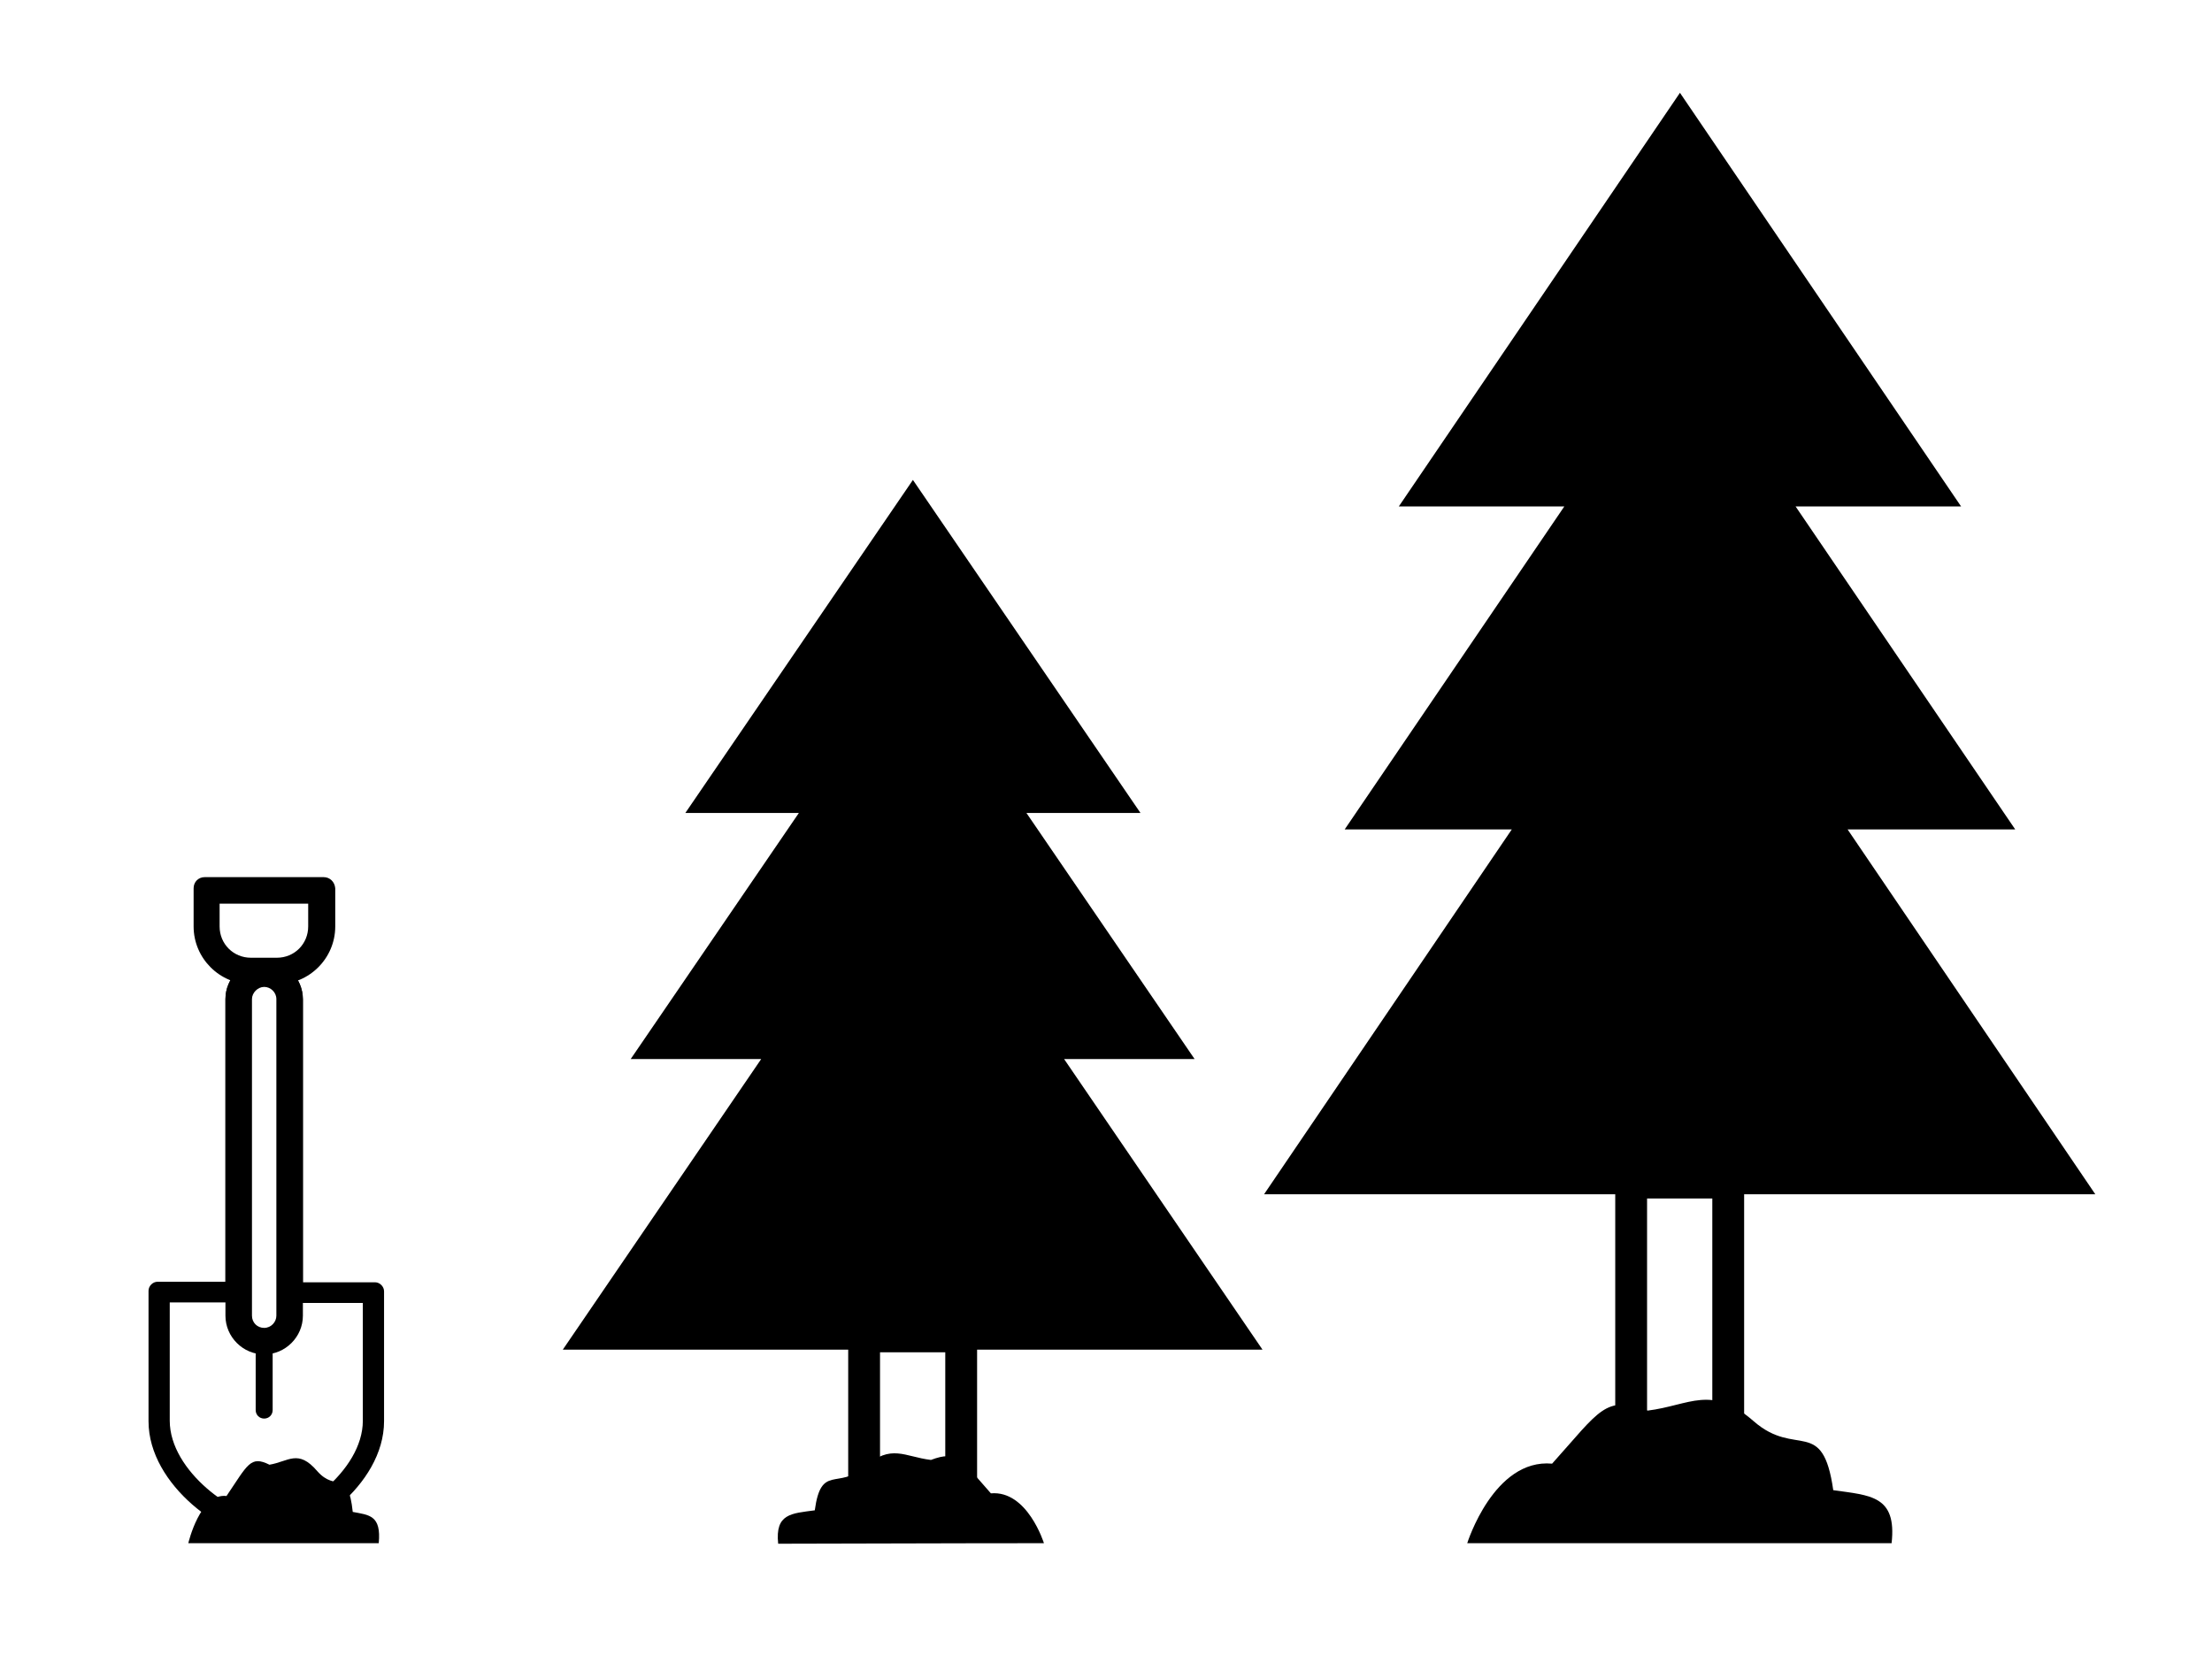 <?xml version="1.0" encoding="utf-8"?>
<!-- Generator: Adobe Illustrator 24.0.2, SVG Export Plug-In . SVG Version: 6.00 Build 0)  -->
<svg version="1.1" xmlns="http://www.w3.org/2000/svg" xmlns:xlink="http://www.w3.org/1999/xlink" x="0px" y="0px"
	 viewBox="0 0 417 312" style="enable-background:new 0 0 417 312;" xml:space="preserve">
<style type="text/css">
	.st0{display:none;}
	.st1{display:inline;fill:#86ED18;}
	.st2{fill:none;stroke:#000000;stroke-width:6;stroke-miterlimit:10;}
</style>
<g id="Ebene_3" class="st0">
	<rect x="1" y="0" class="st1" width="416" height="312"/>
</g>
<g id="haufen_Kopie">
	<path d="M276.6,291c0,0,5-16,16-15c9-10,10-13,18-10c8-1,12-5,20,2s13-1,15,13c7,1,12,1,11,10C306.6,291,276.6,291,276.6,291z"/>
</g>
<g id="haufen">
	<path d="M196.8,291c0,0-3.1-10-10-9.4c-5.6-6.3-6.3-8.2-11.3-6.3c-5-0.6-7.5-3.1-12.5,1.3s-8.2-0.6-9.4,8.2
		c-4.4,0.6-7.5,0.6-6.9,6.3C178,291,196.8,291,196.8,291z"/>
</g>
<g id="tree1">
	<path d="M238,254.5l-37.4-54.8h24.6l-31.7-46.4H215l-42.9-62.8l-42.9,62.8h21.4l-31.7,46.4h24.6l-37.4,54.8
		C106.1,254.5,238,254.5,238,254.5z"/>
	<path class="st2" d="M181.2,252h-18.3v35.7h18.3L181.2,252L181.2,252z"/>
</g>
<g id="tree2">
	<path d="M348.3,156.4h31.6l-41.4-60.9h31.2l-53-78l-53,78h31.2l-41.4,60.9H285l-46.7,68.8H395L348.3,156.4z"/>
	<path class="st2" d="M325.8,223h-18.3v64.7h18.3L325.8,223L325.8,223z"/>
</g>
<g id="schaufel">
	<g>
		<path d="M58.1,170.4v4.3c0,3.3-2.6,5.9-5.9,5.9h-4.9c-3.3,0-5.9-2.6-5.9-5.9v-4.3H58.1 M61,165.4H38.6c-1.2,0-2.1,0.9-2.1,2.1v7.2
			c0,6,4.9,10.9,10.9,10.9h4.9c6,0,10.9-4.9,10.9-10.9v-7.2C63.1,166.3,62.2,165.4,61,165.4L61,165.4z"/>
	</g>
	<path d="M49.8,267.5L49.8,267.5c-0.9,0-1.6-0.7-1.6-1.6v-12.1c0-0.9,0.7-1.6,1.6-1.6h0c0.9,0,1.6,0.7,1.6,1.6v12.1
		C51.4,266.8,50.7,267.5,49.8,267.5z"/>
	<g>
		<path d="M49.8,185.1c1.8,0,3.3,1.5,3.3,3.3v53.3c0,2.2,1.8,4,4,4h11.3v22.2c0,9.6-12.4,18.2-18.2,18.2c-5.8,0-18.2-8.6-18.2-18.2
			v-22.3h10.5c2.2,0,4-1.8,4-4v-53.3C46.5,186.6,48,185.1,49.8,185.1 M49.8,181.1c-4,0-7.3,3.3-7.3,7.3v53.3H29.7
			c-0.9,0-1.7,0.8-1.7,1.7V268c0,12.2,14.5,22.2,22.2,22.2h0c7.6,0,22.2-10,22.2-22.2v-24.5c0-0.9-0.8-1.7-1.7-1.7H57.1v-53.3
			C57.1,184.4,53.8,181.1,49.8,181.1L49.8,181.1z"/>
	</g>
	<g>
		<path d="M49.8,186.1c1.2,0,2.3,1,2.3,2.3v59.7c0,1.2-1,2.3-2.3,2.3s-2.3-1-2.3-2.3v-59.7C47.5,187.2,48.6,186.1,49.8,186.1
			 M49.8,181.1c-4,0-7.3,3.3-7.3,7.3v59.7c0,4,3.3,7.3,7.3,7.3s7.3-3.3,7.3-7.3v-59.7C57.1,184.4,53.8,181.1,49.8,181.1L49.8,181.1z
			"/>
	</g>
</g>
<g id="Ebene_7">
	<path d="M35.5,291c0,0,2.2-9.5,7.2-8.9c4-5.9,4.5-7.7,8.1-5.9c3.6-0.6,5.4-3,9,1.2c3.6,4.1,5.8-0.6,6.7,7.7
		c3.1,0.6,5.4,0.6,4.9,5.9C49,291,35.5,291,35.5,291z"/>
</g>
</svg>

